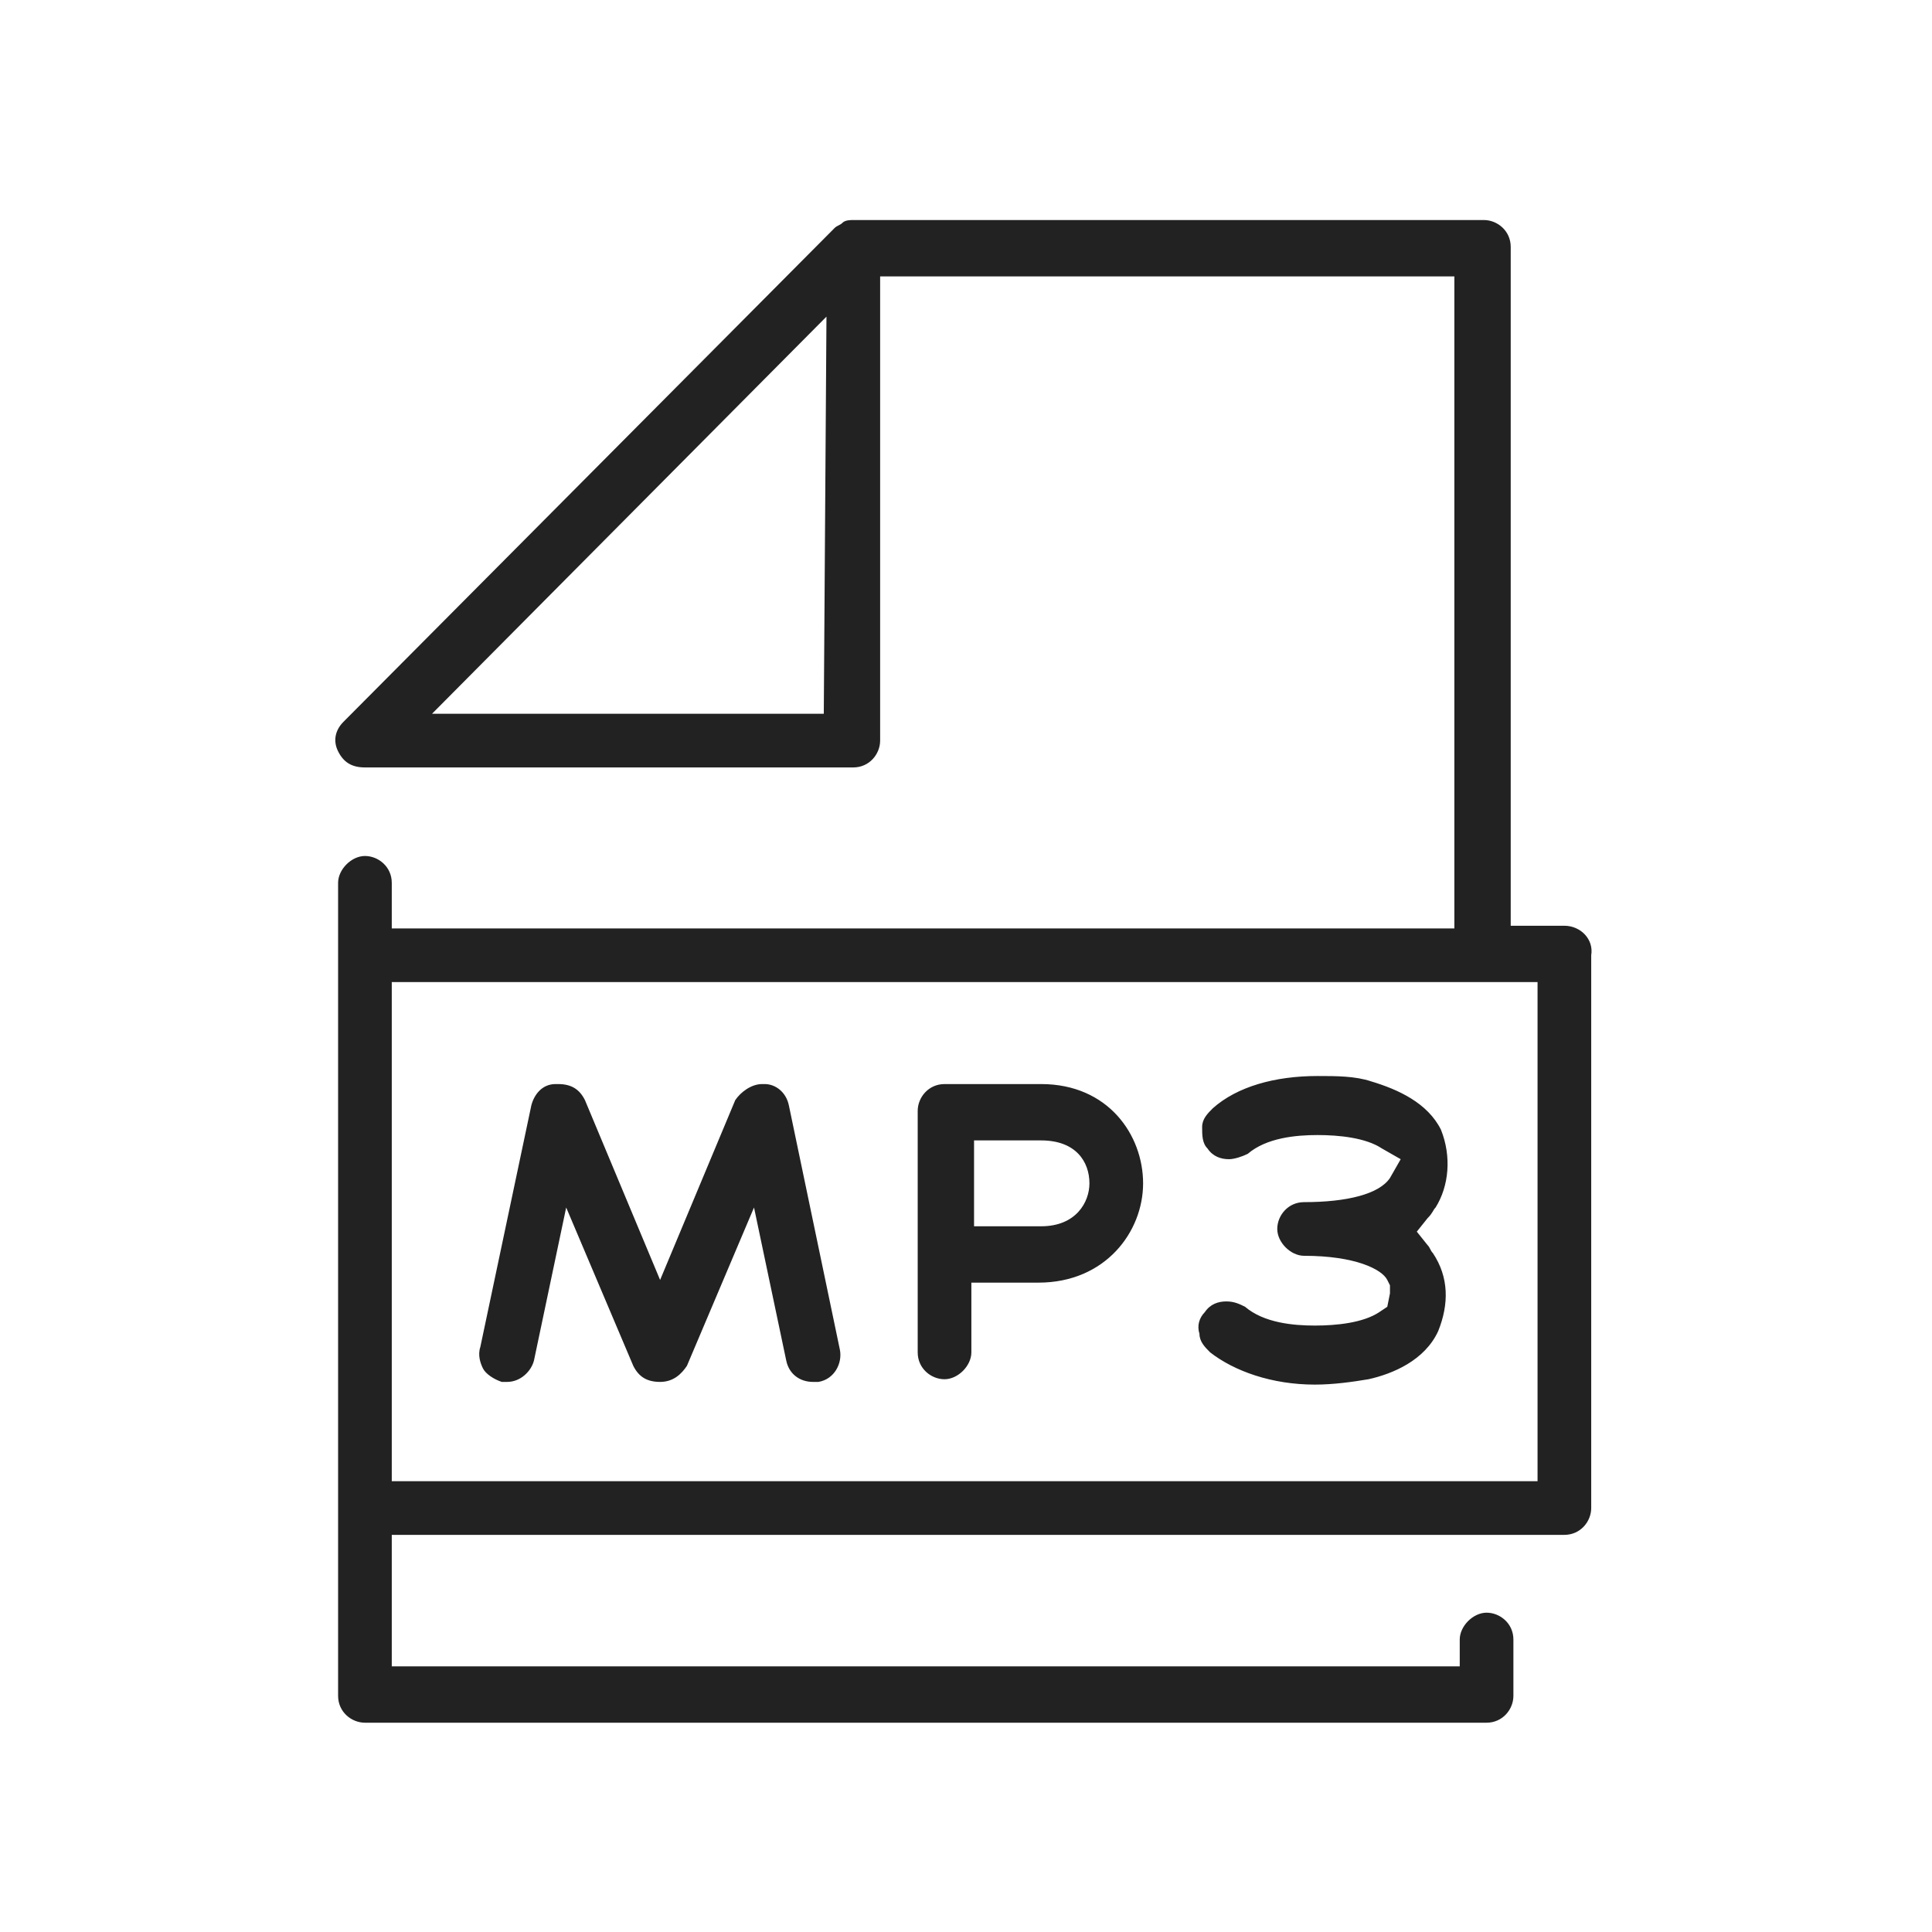 <svg version="1.1" id="Layer_1" xmlns="http://www.w3.org/2000/svg" x="0" y="0" viewBox="0 0 72 72" xml:space="preserve"><style>.st0{fill:#222}</style><path class="st0" d="M58.3 34.5h-2V9.2c0-.6-.5-1-1-1H31.8c-.1 0-.3 0-.4.1s-.2.1-.3.2L12.8 26.9c-.3.3-.4.7-.2 1.1s.5.6 1 .6h18.2c.6 0 1-.5 1-1V10.3h21.4v24.3H14.6v-1.7c0-.6-.5-1-1-1s-1 .5-1 1v30.3c0 .6.5 1 1 1h41.8c.6 0 1-.5 1-1v-2.1c0-.6-.5-1-1-1s-1 .5-1 1v1H14.6v-4.9h43.7c.6 0 1-.5 1-1V35.6c.1-.6-.4-1.1-1-1.1zm-27.6-7.9H16.1l14.7-14.8-.1 14.8zm26.6 28.6H14.6V36.6h42.7v18.6z"/><path class="st0" d="M38.8 40.4h-3.6c-.6 0-1 .5-1 1v9c0 .6.5 1 1 1s1-.5 1-1v-2.6h2.5c2.5 0 3.9-1.9 3.9-3.7 0-1.8-1.3-3.7-3.8-3.7zm0 5.3h-2.5v-3.2h2.5c1.3 0 1.8.8 1.8 1.6 0 .7-.5 1.6-1.8 1.6zm14.7-.7c.5-.8.6-1.9.2-2.9-.5-1-1.6-1.5-2.6-1.8-.6-.2-1.3-.2-2-.2-1.6 0-3 .4-3.9 1.2-.2.2-.4.4-.4.7s0 .6.2.8c.2.3.5.4.8.4.2 0 .5-.1.7-.2.7-.6 1.8-.7 2.6-.7s1.8.1 2.4.5l.7.4-.4.7c-.4.6-1.6.9-3.2.9-.6 0-1 .5-1 1s.5 1 1 1c1.9 0 2.9.5 3.1.9l.1.2v.3l-.1.5-.3.2c-.6.4-1.6.5-2.4.5-.8 0-1.9-.1-2.6-.7-.2-.1-.4-.2-.7-.2s-.6.1-.8.4c-.2.2-.3.5-.2.8 0 .3.2.5.4.7.9.7 2.3 1.2 3.9 1.2.7 0 1.4-.1 2-.2.9-.2 2.1-.7 2.6-1.8.4-1 .4-2-.2-2.9-.1-.1-.1-.2-.2-.3l-.4-.5.4-.5c.2-.2.2-.3.3-.4zm-24.1-3.8c-.1-.5-.5-.8-.9-.8h-.1c-.4 0-.8.3-1 .6l-2.8 6.7-2.8-6.7c-.2-.4-.5-.6-1-.6h-.1c-.5 0-.8.4-.9.8l-1.9 9c-.1.3 0 .6.1.8s.4.4.7.5h.2c.5 0 .9-.4 1-.8l1.2-5.7 2.5 5.9c.2.4.5.6 1 .6s.8-.3 1-.6l2.5-5.9 1.2 5.7c.1.5.5.8 1 .8h.2c.6-.1.9-.7.8-1.2l-1.9-9.1z"/></svg>